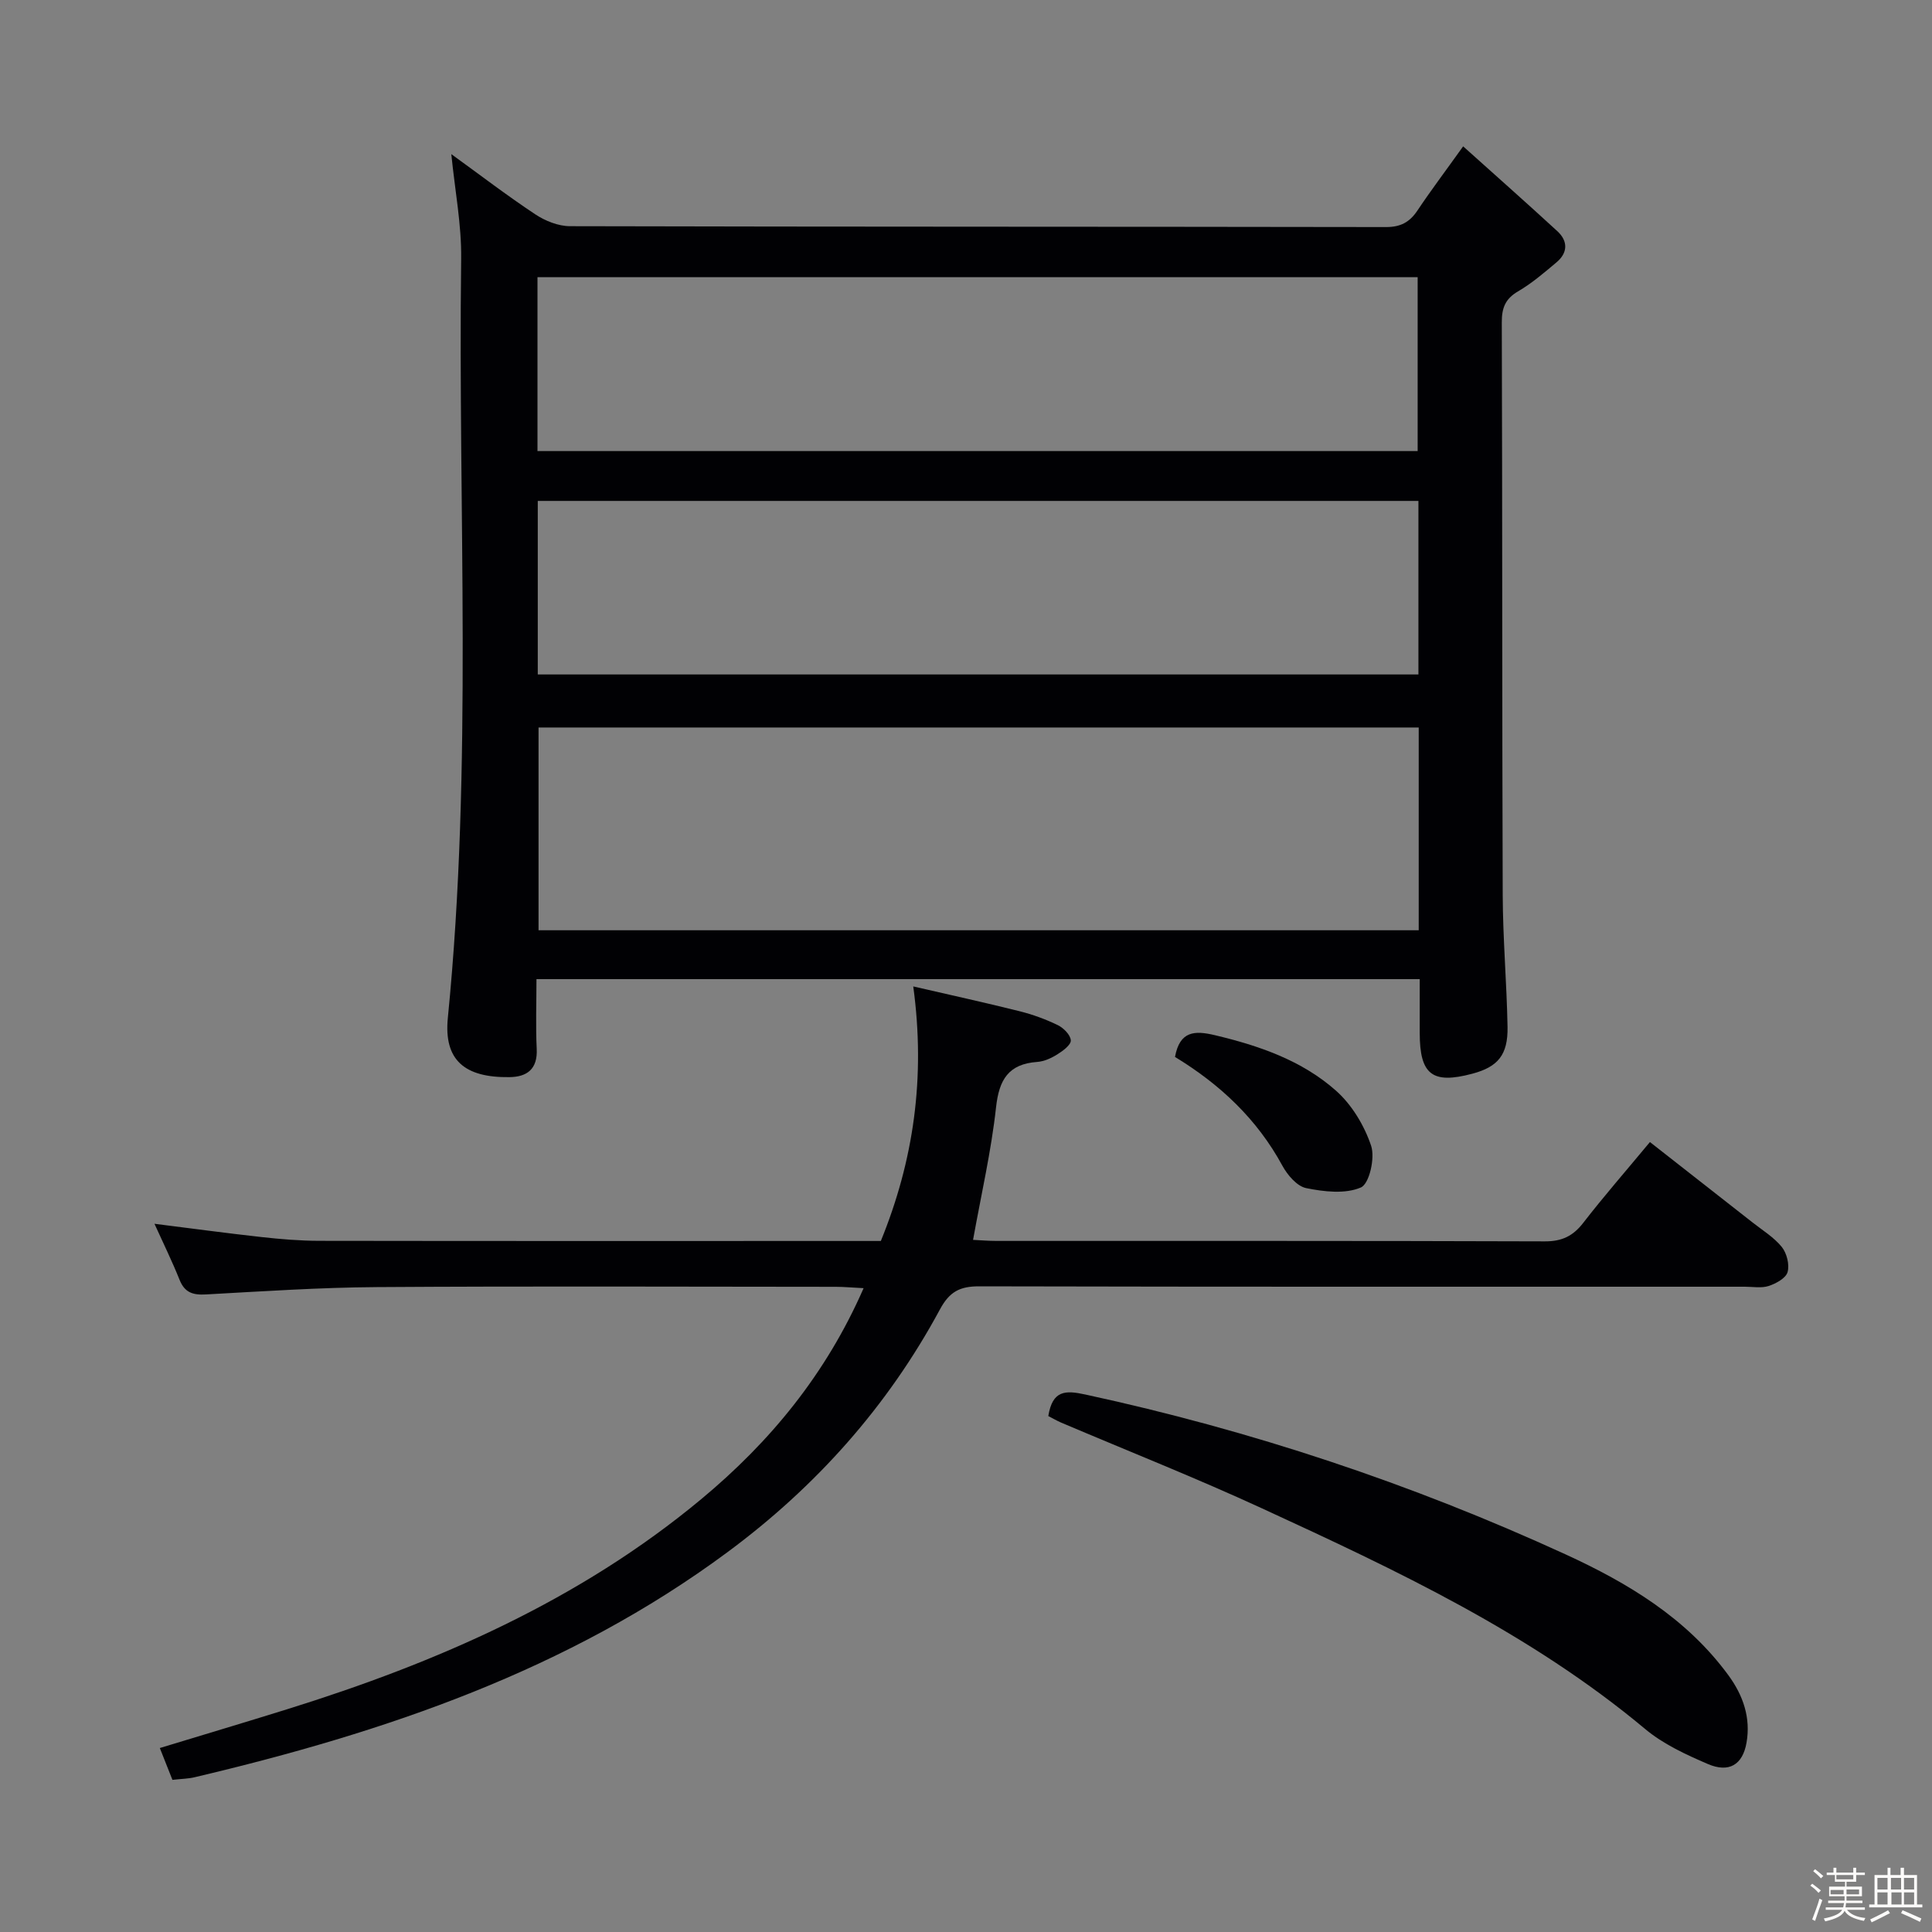 <svg enable-background="new 0 0 400 400" viewBox="0 0 400 400" xmlns="http://www.w3.org/2000/svg"><rect x="0" y="0" width="400" height="400" fill="#808080" stroke="none"/><path d="m374.8 390.4.4-.4c.7.5 1.3 1 1.8 1.4l-.5.5c-.5-.6-1.1-1.1-1.7-1.5zm1 7.3-.6-.3c.5-1.4 1.1-2.8 1.5-4.3.2.1.4.2.6.3-.5 1.3-1 2.8-1.5 4.3zm-.4-10.3.4-.4c.4.3 1 .8 1.7 1.4l-.5.5c-.4-.5-1-1-1.6-1.5zm2.5.3h1.7v-1h.6v1h3.5v-1h.6v1h1.8v.5h-1.8v1.4h-2v1h3.2v2h-3.2v.9h3.3v.5h-3.4c0 .3-.1.6-.1.9h4v.5h-3.7c.7.9 1.9 1.5 3.8 1.7-.1.2-.2.4-.3.6-2.1-.4-3.5-1.1-4-2.1-.4 1-1.8 1.7-4 2.2-.1-.2-.2-.4-.3-.6 2.1-.4 3.4-1 3.8-1.8h-3.4v-.5h3.6c.1-.3.1-.6.2-.9h-3.3v-.5h3.4c0-.3 0-.6 0-.9h-3.2v-2h3.3v-1h-2.1v-1.4h-1.7v-.5zm1.1 3.5v1h2.7c0-.3 0-.4 0-.4 0-.1 0-.2 0-.2 0-.1 0-.2 0-.3h-2.7zm1.2-3v.9h3.5v-.9zm4.7 3h-2.6v.6.4h2.6z" fill="#fcfbfa"/><path d="m393.6 386.7h.6v1.5h2.7v6.1h1.1v.6h-11v-.6h1.1v-6.1h2.7v-1.5h.6v1.5h2.1v-1.5zm-2.7 8.8.4.6c-1.2.6-2.5 1.3-3.8 1.9-.1-.2-.2-.4-.3-.6 1.2-.6 2.5-1.2 3.7-1.9zm-2.2-6.7v2.4h2.1v-2.4zm0 3v2.5h2.1v-2.5zm2.8-3v2.4h2.1v-2.4zm.1 3v2.5h2.1v-2.5h-2.2zm5.9 6.1c-1.4-.7-2.7-1.3-3.9-1.8l.3-.6c1.5.6 2.7 1.2 3.9 1.7zm-1.2-9.1h-2.1v2.4h2.1zm-2.1 3v2.5h2.1v-2.5z" fill="#fcfbfa"/><g fill="#010104"><path d="m93.44 31.91c5.86 4.24 11.48 8.55 17.38 12.46 2.06 1.37 4.78 2.46 7.21 2.46 56.3.14 112.61.08 168.91.18 3.05.01 4.91-1.01 6.53-3.43 2.77-4.15 5.78-8.13 9.46-13.28 6.62 5.95 13.12 11.69 19.51 17.57 2.23 2.06 2.17 4.48-.2 6.46-2.54 2.13-5.09 4.33-7.94 5.99-2.67 1.56-3.38 3.45-3.37 6.44.13 39.48.05 78.96.19 118.44.03 9.14.83 18.27 1 27.41.1 5.81-2 8.28-7.29 9.69-8.28 2.21-10.89.2-10.89-8.42 0-3.62 0-7.24 0-11.16-61.06 0-121.62 0-182.87 0 0 4.91-.18 9.68.05 14.43.21 4.2-2 5.82-5.66 5.86-9.23.12-13.61-3.49-12.74-12.26 5.19-52.32 2.09-104.78 2.76-157.18.09-7.05-1.29-14.12-2.04-21.66zm200.29 118.71c-61.13 0-121.77 0-182.23 0v41.98h182.23c0-14.1 0-27.87 0-41.98zm-182.45-57.23h182.23c0-12.33 0-24.22 0-36-60.96 0-121.49 0-182.23 0zm.06 10.32v35.93h182.33c0-12.12 0-23.88 0-35.93-60.83 0-121.39 0-182.33 0z"/><path d="m35.7 368.5c-.88-2.21-1.65-4.16-2.61-6.59 9-2.74 17.7-5.33 26.36-8.03 31.04-9.67 60.51-22.52 85.76-43.52 14.21-11.82 25.78-25.81 33.59-43.66-2.32-.11-4.06-.28-5.8-.28-31.67-.02-63.33-.15-94.99.06-11.8.08-23.59.87-35.38 1.52-2.68.15-4.39-.37-5.45-3.02-1.54-3.85-3.37-7.57-5.2-11.61 7.57.95 14.86 1.94 22.17 2.75 3.96.44 7.96.77 11.94.78 37.66.06 75.33.03 112.99.03h3.29c6.78-16.65 9.28-33.77 6.71-52.7 7.66 1.77 14.86 3.34 22 5.13 2.72.68 5.41 1.66 7.92 2.88 1.2.58 2.63 2.03 2.7 3.16.05.93-1.63 2.17-2.78 2.89-1.24.78-2.74 1.47-4.17 1.57-5.95.43-7.9 3.65-8.53 9.4-.99 9.03-3.05 17.95-4.76 27.44 1.45.07 3.17.22 4.9.22 37.83.01 75.66-.04 113.49.09 3.54.01 5.83-1.1 7.95-3.84 4.27-5.52 8.87-10.78 13.8-16.72 7.18 5.62 14.2 11.11 21.2 16.61 2.09 1.65 4.46 3.09 6.1 5.11 1.04 1.29 1.63 3.66 1.2 5.2-.35 1.26-2.4 2.38-3.92 2.88-1.51.49-3.3.15-4.96.15-52.83 0-105.66.04-158.49-.08-3.98-.01-6.14 1.1-8.11 4.75-10.82 20.07-25.62 36.68-43.99 50.28-33.04 24.48-70.93 37.31-110.34 46.61-1.28.31-2.63.32-4.59.54z"/><path d="m217.04 293.18c.87-5.37 3.53-5.36 7.67-4.46 34.36 7.43 67.51 18.46 99.43 33.1 12.92 5.93 25.02 13.19 33.69 25 3.11 4.24 4.66 8.86 3.77 13.98-.8 4.61-3.66 6.29-8.01 4.42-4.54-1.95-9.24-4.12-12.98-7.25-23.78-19.86-51.47-32.85-79.26-45.65-13.71-6.32-27.76-11.88-41.66-17.79-.88-.38-1.72-.87-2.65-1.35z"/><path d="m243.27 218.83c.99-5.42 4.1-5.49 8.24-4.51 9.18 2.18 18.04 5.23 25.11 11.51 3.28 2.91 5.86 7.22 7.26 11.4.84 2.51-.38 7.87-2.12 8.62-3.23 1.4-7.62.89-11.32.14-1.9-.38-3.88-2.7-4.93-4.63-5.24-9.65-12.88-16.84-22.24-22.53z"/></g></svg>